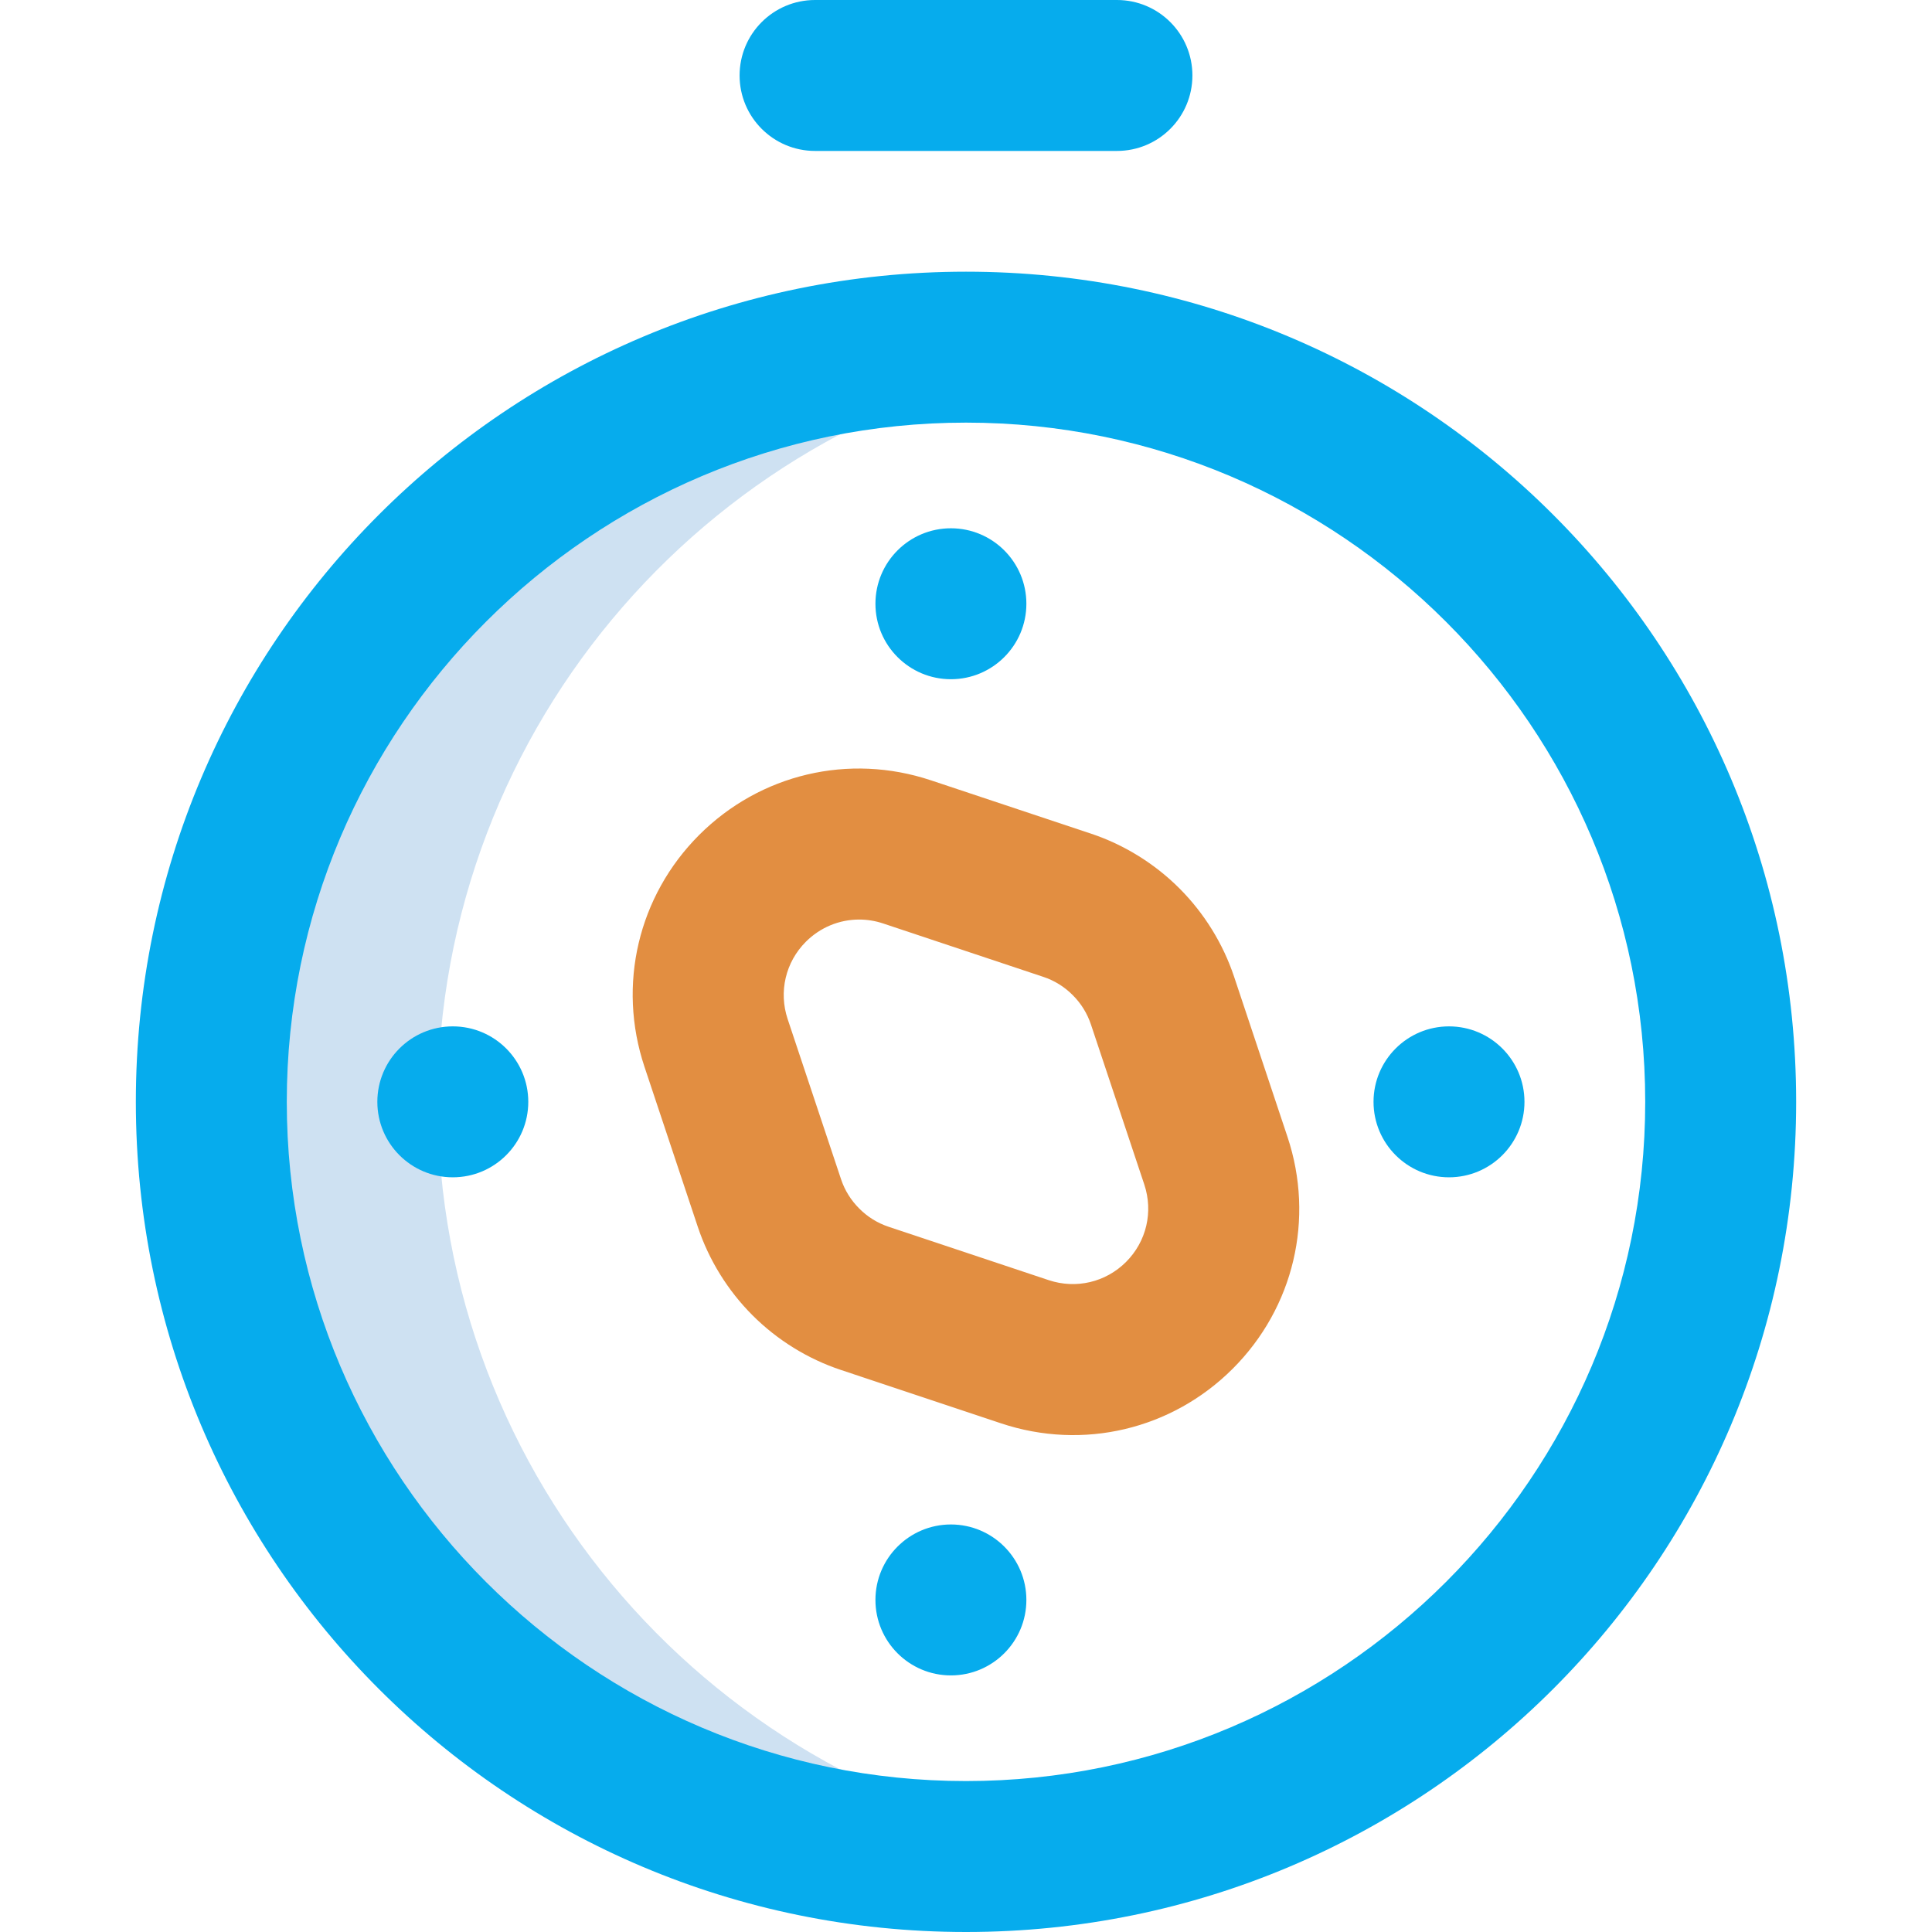 <svg width="48" height="48" viewBox="0 0 48 48" fill="none" xmlns="http://www.w3.org/2000/svg">
<path d="M10.875 27.375C10.875 17.976 17.791 10.192 26.812 8.835C25.881 8.695 24.941 8.625 24 8.625C13.645 8.625 5.25 17.02 5.25 27.375C5.25 37.73 13.645 46.125 24 46.125C24.956 46.125 25.895 46.053 26.812 45.915C17.791 44.558 10.875 36.774 10.875 27.375Z" fill="#CEE1F2"/>
<path d="M11.25 29.25C12.286 29.25 13.125 28.41 13.125 27.375C13.125 26.34 12.286 25.5 11.25 25.5C10.214 25.5 9.375 26.34 9.375 27.375C9.375 28.41 10.214 29.25 11.25 29.25Z" fill="#06ACED"/>
<path d="M36 29.25C37.035 29.25 37.875 28.41 37.875 27.375C37.875 26.34 37.035 25.5 36 25.5C34.965 25.5 34.125 26.34 34.125 27.375C34.125 28.41 34.965 29.25 36 29.25Z" fill="#06ACED"/>
<path d="M23.625 41.625C24.66 41.625 25.5 40.785 25.5 39.75C25.5 38.715 24.66 37.875 23.625 37.875C22.59 37.875 21.75 38.715 21.75 39.75C21.75 40.785 22.59 41.625 23.625 41.625Z" fill="#06ACED"/>
<path d="M23.625 16.875C24.66 16.875 25.5 16.035 25.5 15C25.5 13.964 24.66 13.125 23.625 13.125C22.59 13.125 21.75 13.964 21.75 15C21.75 16.035 22.59 16.875 23.625 16.875Z" fill="#06ACED"/>
<path d="M3.375 27.375C3.375 38.774 12.6 48 24 48C35.399 48 44.625 38.775 44.625 27.375C44.625 15.976 35.4 6.75 24 6.75C12.601 6.75 3.375 15.975 3.375 27.375ZM24 10.5C33.305 10.5 40.875 18.07 40.875 27.375C40.875 36.68 33.305 44.25 24 44.25C14.695 44.25 7.125 36.68 7.125 27.375C7.125 18.07 14.695 10.5 24 10.5ZM27.75 3.75C28.786 3.75 29.625 2.911 29.625 1.875C29.625 0.839 28.786 0 27.75 0H20.25C19.214 0 18.375 0.839 18.375 1.875C18.375 2.911 19.214 3.75 20.25 3.75H27.75Z" fill="#06ACED"/>
<path d="M31.987 28.244L30.661 24.267C30.387 23.445 29.917 22.686 29.302 22.071C28.687 21.456 27.928 20.986 27.107 20.712L23.129 19.387C21.093 18.708 18.887 19.229 17.37 20.745C15.854 22.262 15.333 24.469 16.012 26.505L17.337 30.482C17.611 31.303 18.081 32.063 18.696 32.678C19.311 33.293 20.07 33.763 20.892 34.036L24.869 35.362C26.908 36.042 29.114 35.517 30.628 34.004C32.145 32.487 32.666 30.28 31.987 28.244ZM27.977 31.352C27.471 31.858 26.735 32.031 26.055 31.805L22.078 30.479C21.802 30.387 21.556 30.235 21.348 30.026C21.139 29.817 20.987 29.572 20.895 29.296L19.569 25.319C19.343 24.639 19.516 23.903 20.022 23.397C20.381 23.038 20.856 22.846 21.345 22.846C21.544 22.846 21.747 22.878 21.944 22.944L25.921 24.27C26.197 24.361 26.447 24.517 26.651 24.723C26.857 24.927 27.012 25.177 27.104 25.453L28.43 29.43C28.656 30.11 28.483 30.846 27.977 31.352Z" fill="#E28E41"/>
</svg>
